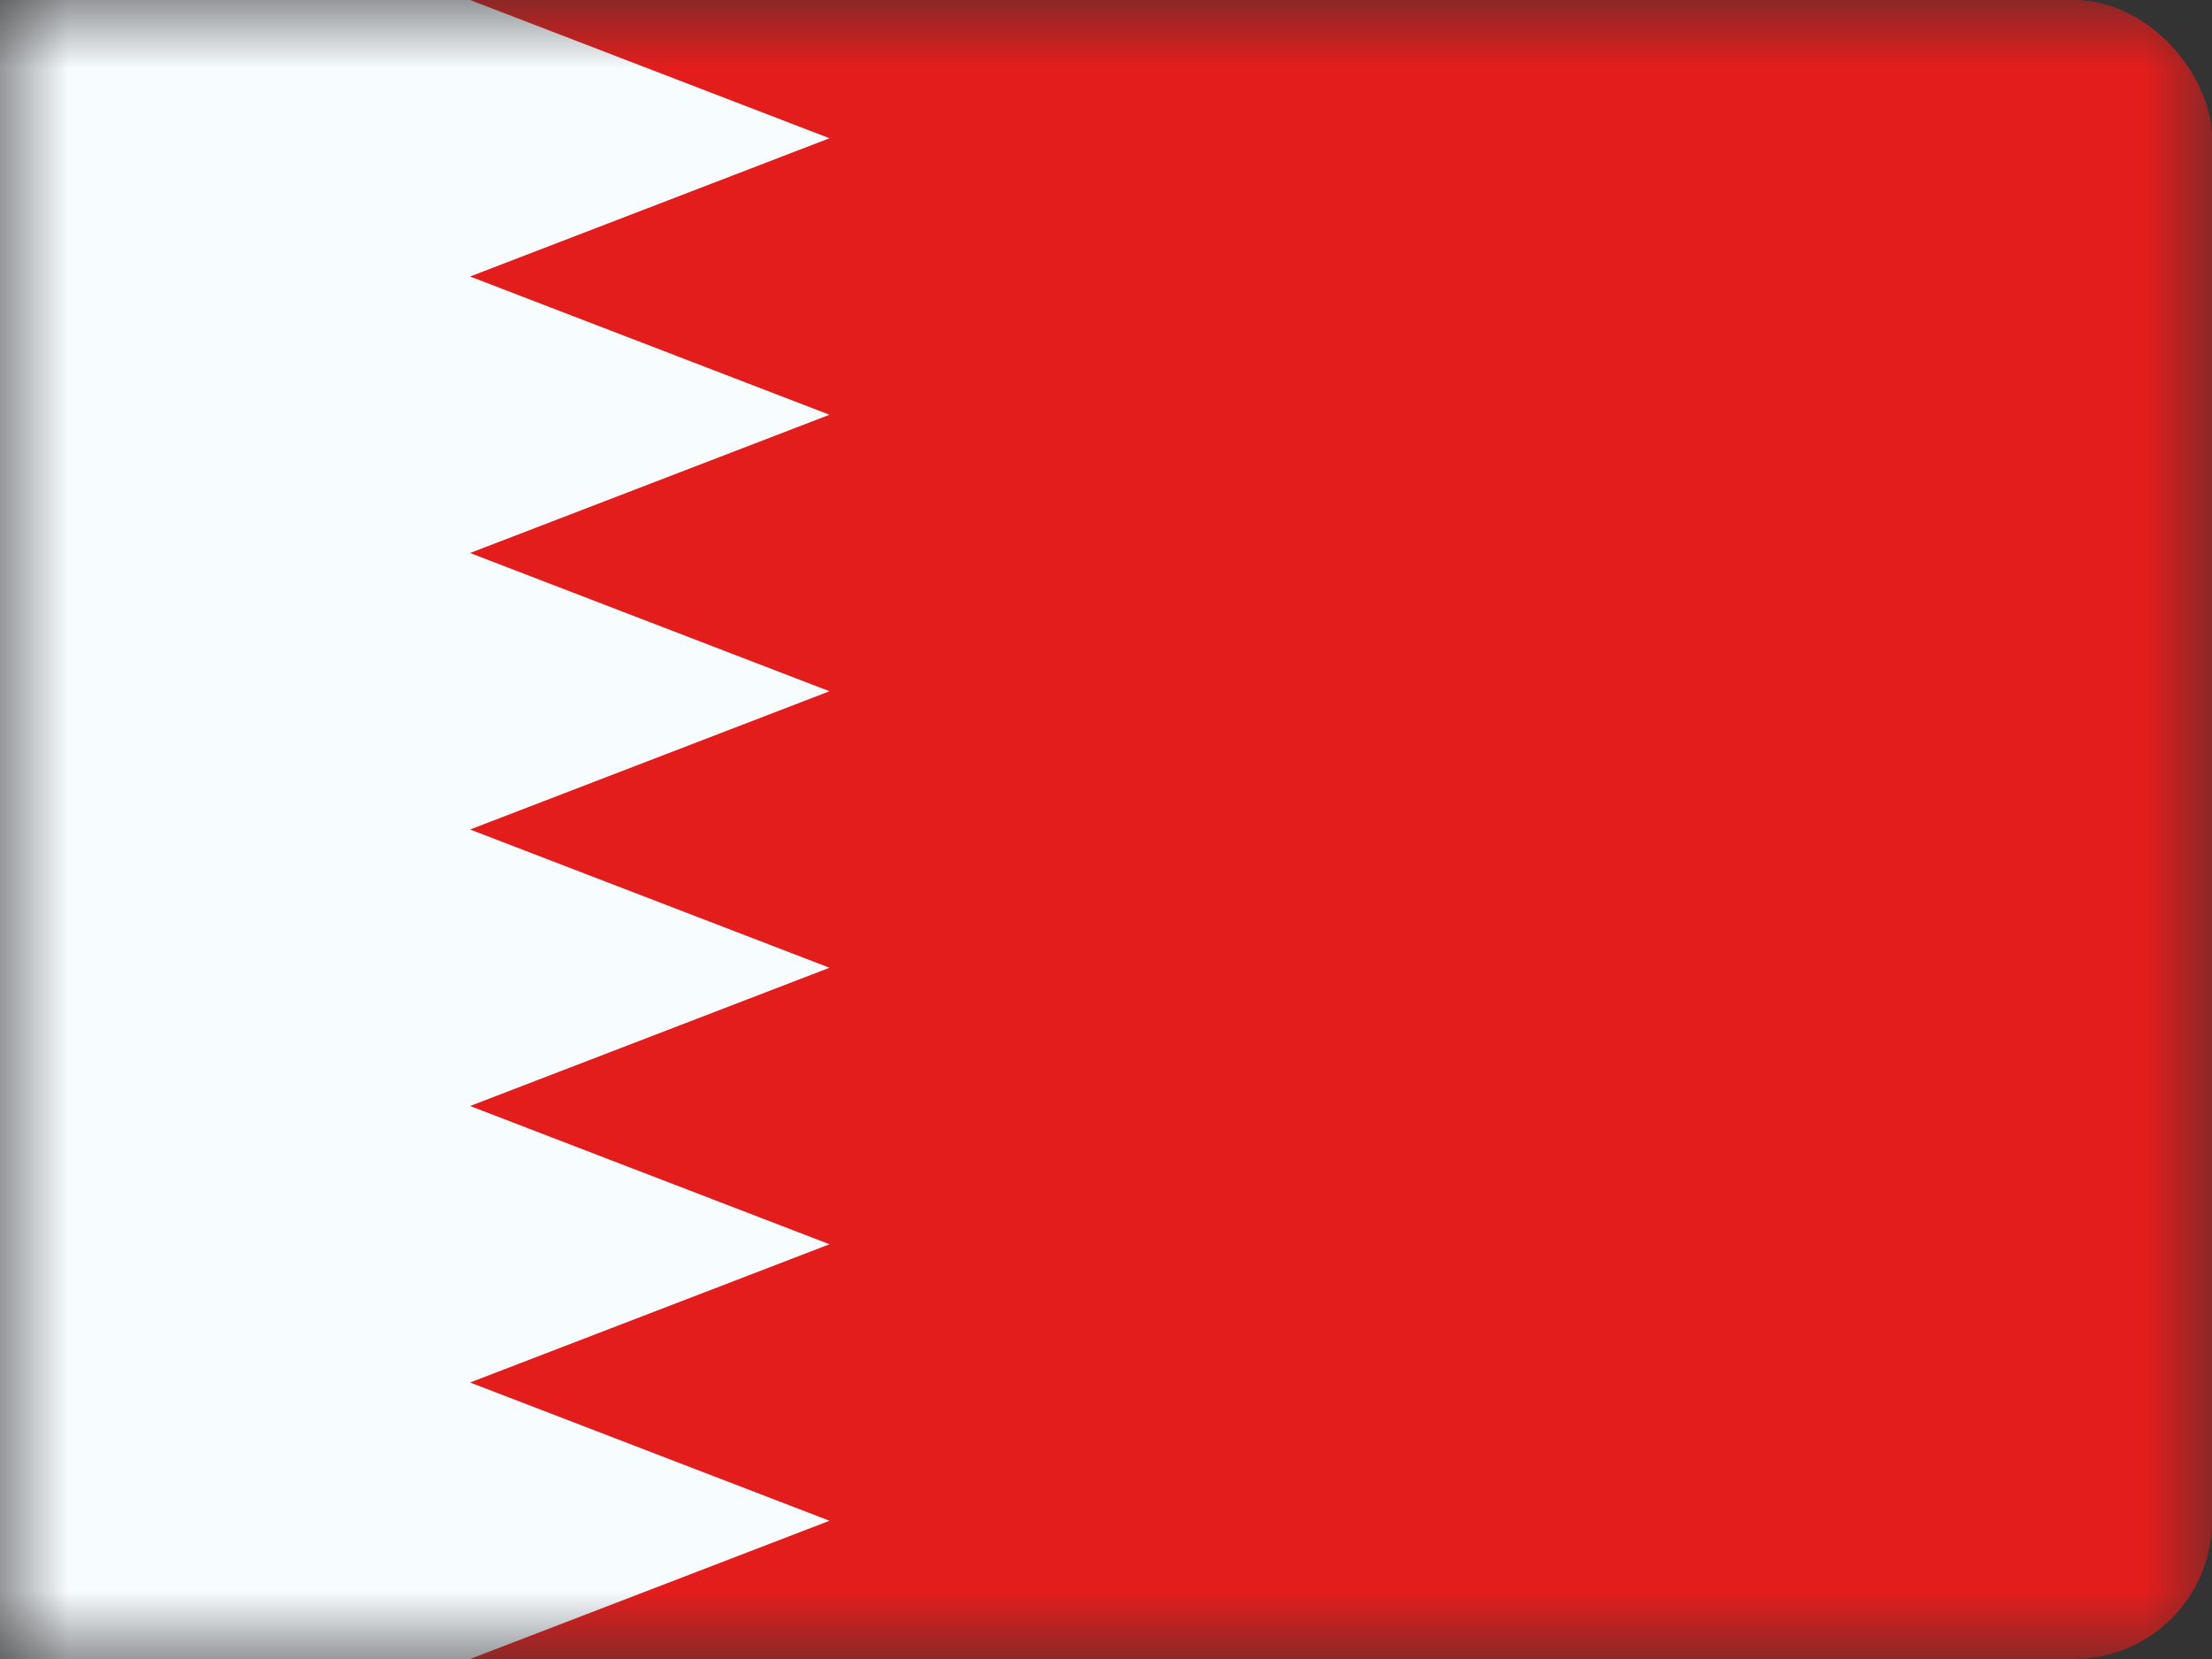 <svg width="16" height="12" viewBox="0 0 16 12" fill="none" xmlns="http://www.w3.org/2000/svg">
<rect x="0" y="0" width="16" height="12" fill="#333333" stroke="none"/>
<mask id="mask0" mask-type="alpha" maskUnits="userSpaceOnUse" x="0" y="0" width="16" height="12">
<rect width="16" height="12" fill="white"/>
</mask>
<g mask="url(#mask0)">
<rect width="16" height="12" rx="1" fill="#E31D1C"/>
<path fill-rule="evenodd" clip-rule="evenodd" d="M0 0H3.4L6 1L3.4 2L6 3L3.4 4L6 5L3.4 6L6 7L3.4 8L6 9L3.4 10L6 11L3.4 12H0V0Z" fill="#F7FCFF"/>
</g>
</svg>
